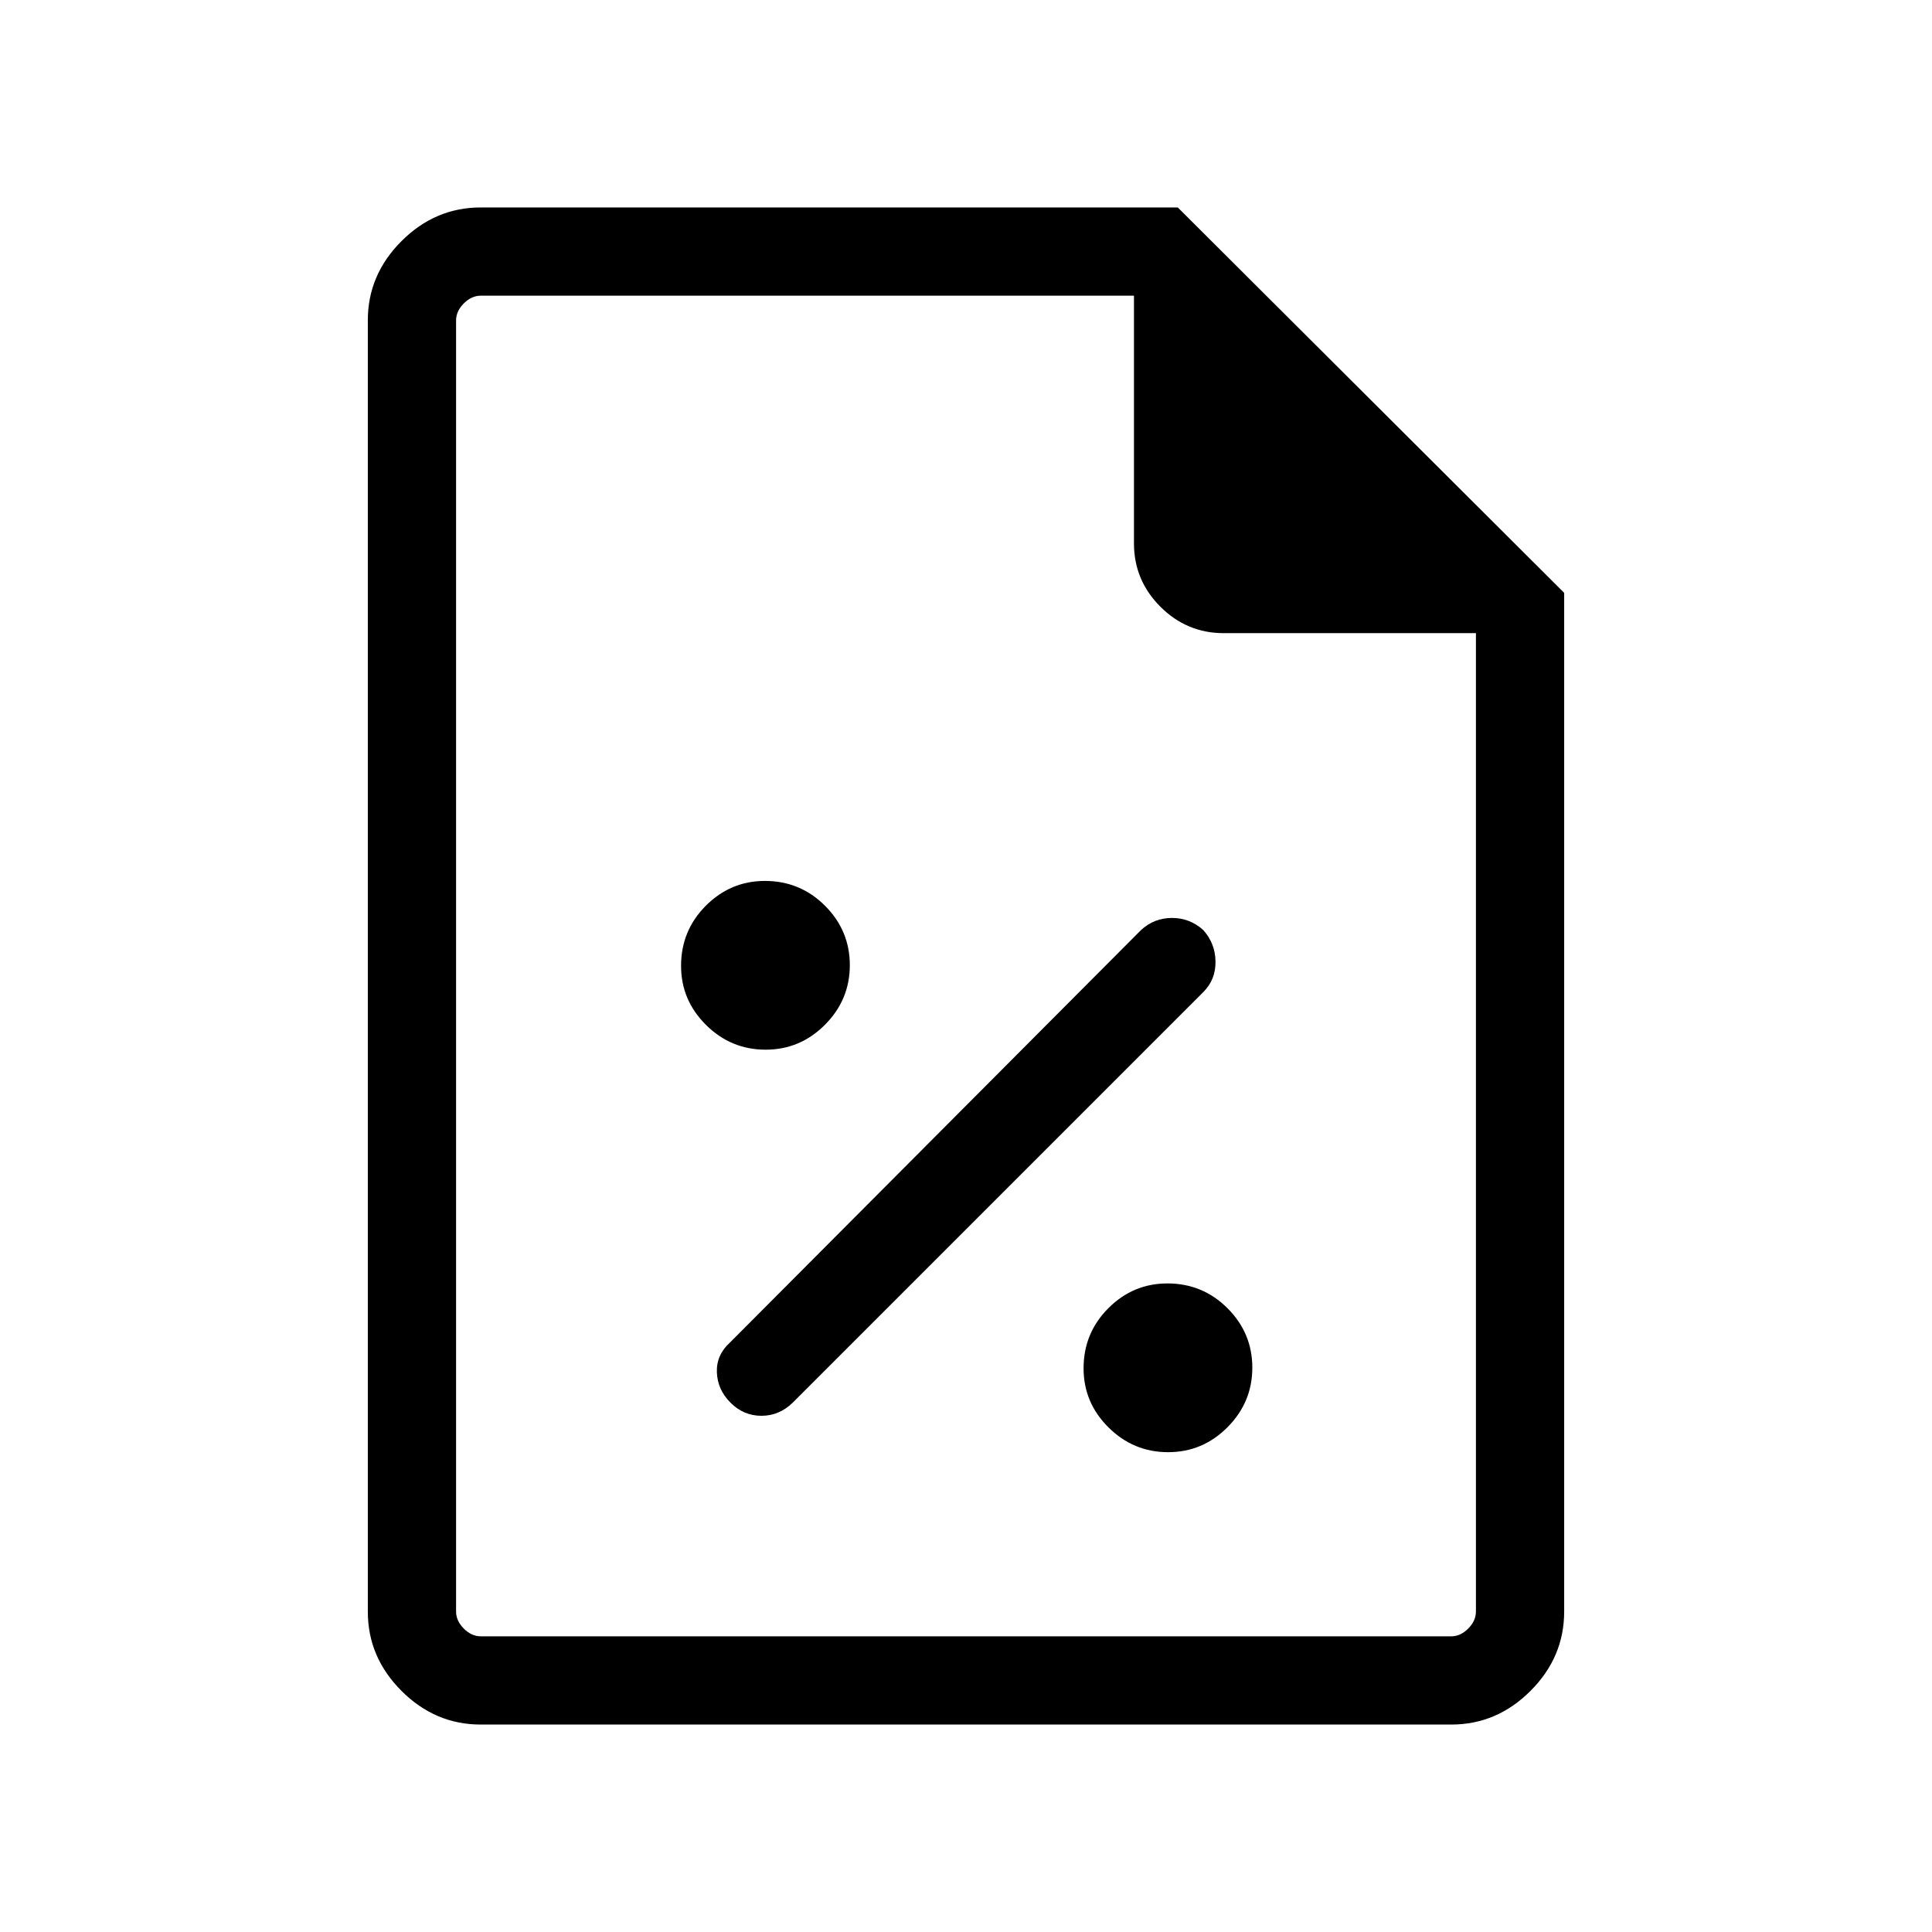 <svg xmlns="http://www.w3.org/2000/svg" height="48" viewBox="0 -960 960 960" width="48"><path d="M580.42-238.42q17.2 0 29.52-12.4 12.33-12.4 12.33-29.6 0-17.2-12.33-29.52-12.34-12.33-29.85-12.33-17.09 0-29.38 12.33-12.29 12.34-12.29 29.85 0 17.09 12.4 29.38t29.6 12.29ZM363-263q6.5 6.5 15.35 6.5 8.84 0 15.53-6.5l204-204q6.2-6.19 6.1-15.19-.1-9-6.1-15.69-6.69-6-15.53-6-8.85 0-15.38 6.02L362.81-293q-6.89 6.19-6.6 14.85.29 8.65 6.79 15.15Zm17.42-175.42q17.2 0 29.52-12.4 12.33-12.4 12.33-29.6 0-17.2-12.33-29.52-12.34-12.33-29.85-12.33-17.09 0-29.38 12.33-12.29 12.34-12.29 29.85 0 17.09 12.4 29.38t29.6 12.29ZM238.85-103.08q-22.62 0-39.35-16.73t-16.73-39.34v-641.7q0-22.61 16.73-39.34 16.73-16.73 39.42-16.73h346.31l192 191.5v506.19q0 22.69-16.73 39.42t-39.35 16.73h-482.3ZM563.46-690v-123.08H238.92q-4.61 0-8.46 3.85-3.84 3.85-3.84 8.46v641.54q0 4.61 3.84 8.46 3.85 3.85 8.46 3.85h482.16q4.61 0 8.46-3.85 3.84-3.85 3.84-8.46v-486.16h-125.3q-18.35 0-31.48-13.13-13.14-13.13-13.14-31.48ZM226.62-813.08v167.69-167.69V-146.92v-666.16Z"/></svg>